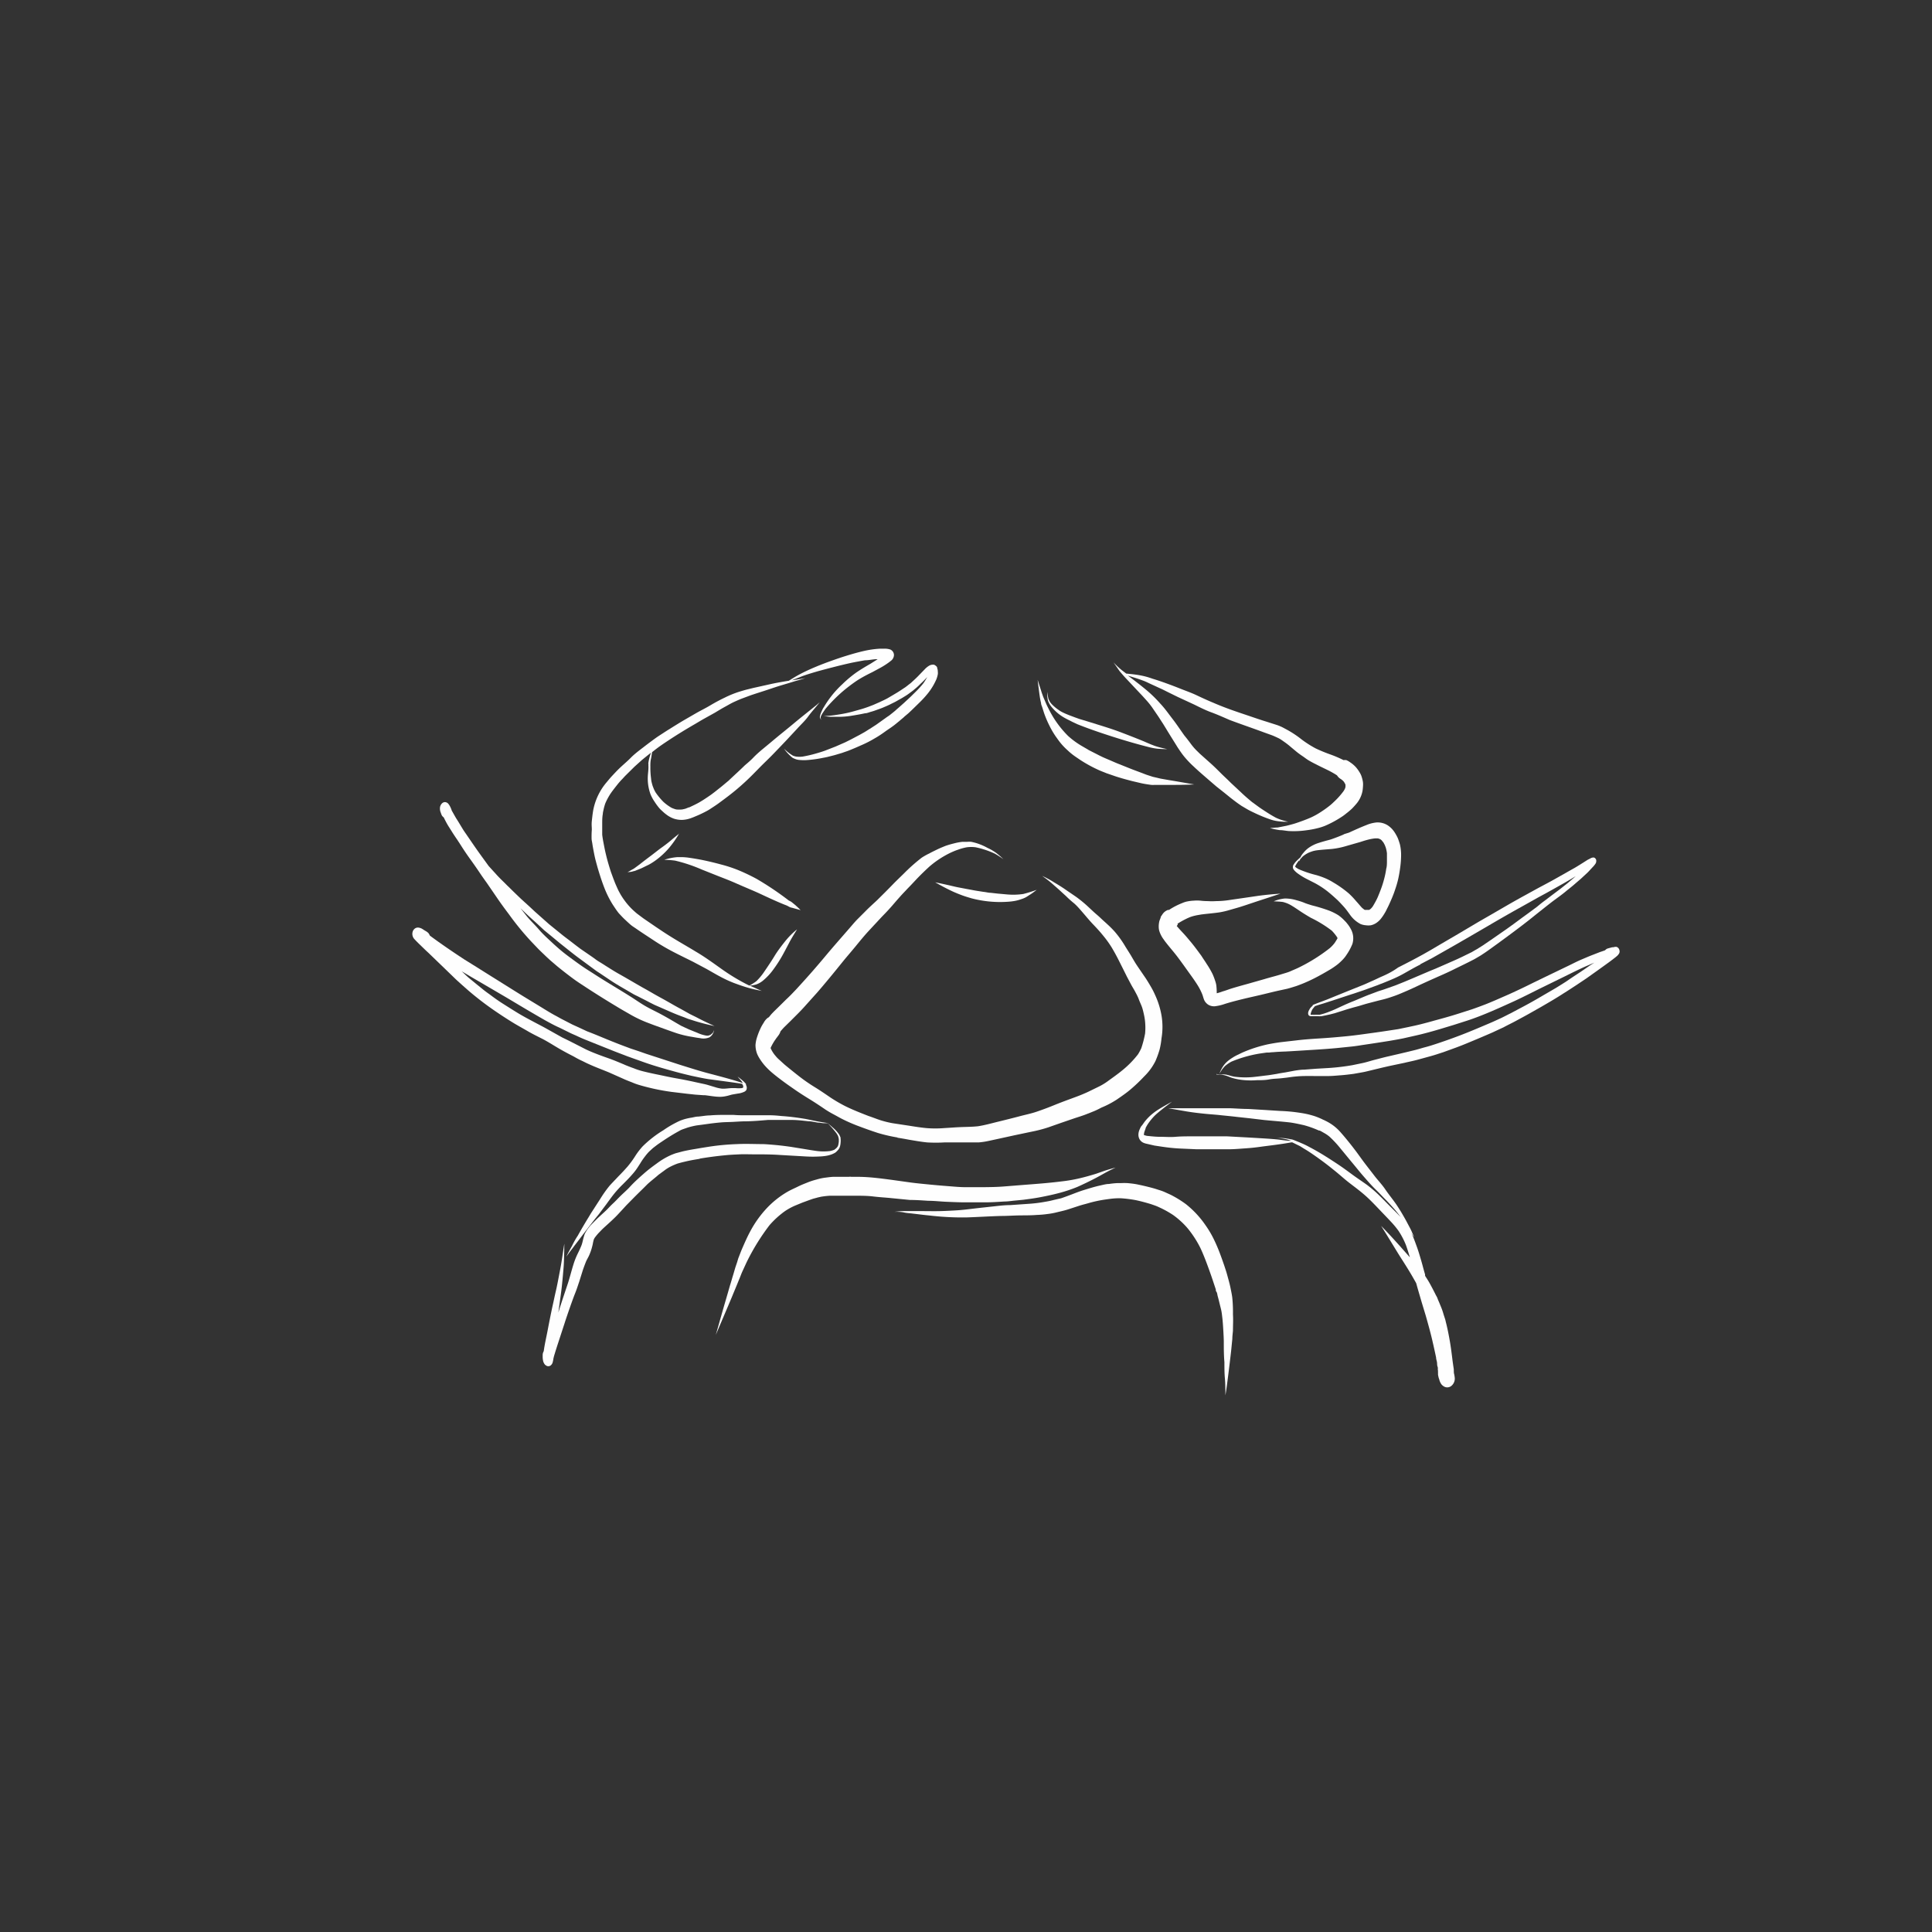 <svg xmlns="http://www.w3.org/2000/svg" viewBox="0 0 251.17 251.17"><rect x="0" y="0" width="251.17" height="251.17" fill="#333333" stroke="none"/><defs><style>.cls-1{fill:#fefefe;}</style></defs><title>2445646</title><g id="OBJECTS"><path class="cls-1" d="M119.82,111.51a23.28,23.28,0,0,0-2,1.74c-.57.58-1.17,1.13-1.75,1.73s-1.2,1.22-1.81,1.82c-.29.3-.59.56-.89.84s-.59.55-.87.84l-.91.91c-.32.31-.61.65-.91,1-1.13,1.31-2.28,2.6-3.39,3.93s-2.21,2.59-3.35,3.83q-.42.47-.87.93c-.29.31-.59.6-.9.89l-.86.85c-.28.28-.58.56-.86.85s-.33.38-.49.57l-.14.08a1.92,1.92,0,0,0-.54.65c-.11.16-.2.32-.29.48a9.43,9.43,0,0,0-.57,1.39,4.22,4.22,0,0,0-.2,1,3.19,3.19,0,0,0,.2,1.14,4,4,0,0,0,.36.68,7,7,0,0,0,.68.91,9.48,9.48,0,0,0,1.05,1c.31.26.62.5.94.74.64.49,1.29.94,1.94,1.39s1.29.85,1.94,1.25,1.34.86,2,1.31c.35.23.7.43,1.06.62s.77.43,1.15.62a20.76,20.76,0,0,0,2.18.94c.79.3,1.61.59,2.41.85a20.76,20.76,0,0,0,2.68.61.46.46,0,0,0-.19,0q.78.12,1.56.27c.78.13,1.56.27,2.35.35a18.78,18.78,0,0,0,2.25,0l2.17,0c.76,0,1.52,0,2.28,0a9.78,9.78,0,0,0,1.32-.2l1.16-.25,2.19-.48,2.19-.46a18.19,18.19,0,0,0,2.17-.56l1.71-.6,1.75-.6c.56-.18,1.11-.35,1.65-.57.28-.1.55-.22.83-.33s.68-.31,1-.48a12,12,0,0,0,2-1.05c.58-.4,1.17-.8,1.73-1.27a21.42,21.42,0,0,0,1.83-1.74,7.36,7.36,0,0,0,1.46-2,12.23,12.23,0,0,0,.53-1.47A9.6,9.6,0,0,0,151,135a9,9,0,0,0,0-3,10.81,10.81,0,0,0-.85-2.69,10.38,10.38,0,0,0-.57-1.1c-.24-.41-.48-.81-.74-1.19-.4-.59-.81-1.17-1.2-1.77-.18-.29-.36-.6-.54-.91s-.5-.81-.76-1.22a13.44,13.44,0,0,0-1.42-2,13.17,13.17,0,0,0-1-1c-.29-.27-.58-.52-.87-.8s-.61-.53-.91-.81l-.86-.8a17,17,0,0,0-1.33-1.08c-.49-.34-1-.68-1.46-1s-.95-.62-1.44-.91a11.9,11.9,0,0,0-1.57-.85h0a14.86,14.86,0,0,1,1.6,1.27c.52.44,1,.9,1.51,1.36h0c.31.31.63.6,1,.9s.82.83,1.21,1.28.84,1,1.27,1.45.89.94,1.3,1.45a13.67,13.67,0,0,1,1.14,1.57c.36.6.69,1.21,1,1.83s.67,1.33,1,2l.53,1c.17.32.36.61.53.93s.34.62.48,1,.27.63.39.95.19.64.27,1a7.25,7.25,0,0,1,.16,1,8.24,8.24,0,0,1,0,1.49,13.66,13.66,0,0,1-.5,1.93,7.29,7.29,0,0,1-.42.78,12.26,12.26,0,0,1-2,2.05c-.65.54-1.32,1-2,1.5a7.81,7.81,0,0,1-1.21.71l-1.23.6-.43.2.14-.07c-.69.32-1.39.57-2.1.83s-1.45.54-2.16.83-1.44.56-2.17.81-1.44.39-2.16.58c-.94.25-1.87.48-2.81.71s-1.78.47-2.69.61c-.75.08-1.5.08-2.24.11s-1.45.09-2.17.13a14.21,14.21,0,0,1-2.26,0c-.76-.07-1.51-.19-2.26-.31l-2.18-.33a12.85,12.85,0,0,1-1.57-.39c-.52-.17-1-.37-1.55-.55-1-.39-2-.78-3-1.27a19.63,19.63,0,0,1-2-1.17c-.66-.45-1.31-.9-2-1.32a22.37,22.37,0,0,1-1.94-1.34c-.63-.49-1.26-1-1.88-1.51-.28-.24-.54-.49-.82-.74s-.33-.34-.49-.52a3.87,3.87,0,0,1-.36-.51,4.13,4.13,0,0,1-.22-.42s0,0,0-.06a6.73,6.73,0,0,1,.62-1.08,1.13,1.13,0,0,0,.12-.18,2.56,2.56,0,0,0,.2-.26,1.77,1.77,0,0,0,.34-.62c.15-.18.31-.36.47-.53l.89-.87c.59-.6,1.19-1.17,1.75-1.8l1.67-1.86c.55-.63,1.09-1.28,1.63-1.93s1.09-1.33,1.63-2,1.12-1.33,1.67-2,1.14-1.4,1.75-2.06l1.71-1.84c.24-.25.49-.5.73-.76s.55-.6.81-.91c.51-.59,1-1.16,1.57-1.74.25-.28.52-.54.78-.82l.76-.81c.51-.52,1-1,1.56-1.51a12.52,12.52,0,0,1,2.68-1.76c.32-.15.64-.29,1-.41a6.89,6.89,0,0,1,1.16-.32,4.37,4.37,0,0,1,1.14,0,10.27,10.27,0,0,1,1.21.32,10.5,10.5,0,0,1,1.31.52,12.86,12.86,0,0,1,1.1.71h0a10.43,10.43,0,0,0-1-.86,6.7,6.7,0,0,0-1.07-.61,7.26,7.26,0,0,0-2.12-.79,2.65,2.65,0,0,0-.5,0h0c-.21,0-.42,0-.63,0a7.65,7.65,0,0,0-1.16.22,11,11,0,0,0-1.08.32c-.34.14-.69.28-1,.43s-.73.35-1.09.55A8,8,0,0,0,119.82,111.51Z"/><path class="cls-1" d="M76.91,109c0,.24.07.47.1.7s.12.72.19,1.08.15.76.25,1.13.2.75.31,1.12c.24.8.5,1.6.8,2.37a12.78,12.78,0,0,0,1.11,2.22c.2.3.4.61.61.89s.23.28.35.41.27.29.41.43.57.54.86.8.53.39.8.58c.53.37,1.08.73,1.63,1.09s1.12.75,1.7,1.09c1.32.8,2.71,1.44,4.08,2.13l1.71.91c.59.33,1.18.68,1.78,1a15.55,15.55,0,0,0,1.86.86c.62.23,1.22.44,1.85.62s1.15.27,1.73.4h0c-.52-.22-1-.45-1.55-.69a4.22,4.22,0,0,0,.86-.17,2.89,2.89,0,0,0,.93-.56,7.78,7.78,0,0,0,1.28-1.4,17.08,17.08,0,0,0,1.12-1.73c.32-.57.63-1.17.94-1.76s.67-1.15,1-1.7h0a10.06,10.06,0,0,0-1.53,1.53c-.5.63-1,1.28-1.4,1.94s-.86,1.34-1.31,2a7.63,7.63,0,0,1-1.05,1.27,7.16,7.16,0,0,1-.9.57l-.16-.07a26.34,26.34,0,0,1-3.34-2c-.58-.41-1.16-.83-1.74-1.23s-1.13-.76-1.71-1.1c-1.16-.71-2.35-1.37-3.5-2.1-.58-.36-1.15-.75-1.72-1.13l-1.62-1.11-.75-.56c-.2-.15-.39-.33-.58-.5a8.57,8.57,0,0,1-.77-.82c-.16-.19-.3-.38-.45-.59s-.18-.27-.28-.42-.24-.41-.36-.63-.27-.58-.4-.87-.2-.51-.3-.75l-.33-.9c-.24-.75-.47-1.51-.65-2.29-.1-.4-.18-.81-.26-1.22s-.17-.87-.22-1.33c0-.29,0-.58,0-.88s0-.35,0-.53c0-.42,0-.86.08-1.28,0-.18.06-.38.09-.54a7.22,7.22,0,0,1,.23-.83,8.08,8.08,0,0,1,.7-1.3c.32-.46.67-.89,1-1.31.15-.17.3-.35.46-.51s.36-.4.55-.58l1.08-1.07,1-.9c.37-.3.76-.62,1.15-.92-.08.24-.16.48-.22.73s-.08.35-.11.53,0,.18,0,.28a1.87,1.87,0,0,0,0,.25.53.53,0,0,1,0,.13c0,.37-.06.75-.08,1.13a6,6,0,0,0,.35,2.35,5.25,5.25,0,0,0,.55,1,7.29,7.29,0,0,0,.65.87c.13.14.28.27.42.4a4.58,4.58,0,0,0,.42.35,3.52,3.52,0,0,0,1,.55,3.29,3.29,0,0,0,1.08.16,3.82,3.82,0,0,0,1.09-.21c.32-.11.63-.25.94-.38s.74-.34,1.1-.53.6-.36.89-.55.62-.41.92-.64c.64-.47,1.27-.94,1.89-1.45s1.25-1.07,1.85-1.65,1.07-1.08,1.61-1.62S100,98.57,100.55,98s1.07-1.11,1.6-1.67l1.5-1.61c.47-.52,1-1,1.42-1.58s1-1.2,1.5-1.85h0l-.19.17h0l-.23.2h0c-1,.81-2,1.59-2.93,2.37s-2,1.62-3,2.47l-1.21,1h0c-.36.31-.73.63-1.08,1s-.74.69-1.1,1c-.69.68-1.41,1.32-2.12,2-.37.3-.72.61-1.09.9s-.85.69-1.3,1-.88.6-1.34.87-.91.47-1.37.69l-.06,0-.45.18-.39.09a3.66,3.66,0,0,1-.81,0,3.81,3.81,0,0,1-.59-.21,6,6,0,0,1-1.07-.78A8.68,8.68,0,0,1,85.22,103c-.06-.11-.13-.24-.19-.37s-.1-.25-.15-.37-.12-.39-.17-.59-.07-.49-.1-.73-.06-.74-.06-1.12v-.1a.08.08,0,0,0,0-.07c0-.33,0-.65.08-1s.09-.58.15-.87l.38-.3c.56-.44,1.16-.84,1.75-1.23,1.15-.76,2.33-1.48,3.51-2.16.39-.23.78-.47,1.18-.69l1.33-.74c.45-.27.89-.54,1.35-.79l.7-.39c.22-.12.44-.22.66-.32s.54-.24.83-.35l1.1-.41c.64-.22,1.29-.42,1.93-.63s1.27-.43,1.89-.62,1.26-.37,1.88-.57c.47-.14.95-.25,1.41-.42h0l-.3.06h0l-.35.06s0,0,0,0l-1.11.17,1.42-.56c.67-.24,1.35-.44,2-.63,1.44-.39,2.89-.77,4.34-1.09q.89-.18,1.77-.33c.47,0,.94-.11,1.41-.14l.24,0-.9.57c-.62.36-1.25.73-1.85,1.14a15.3,15.3,0,0,0-1.83,1.53,13.07,13.07,0,0,0-2.42,3,1.86,1.86,0,0,0-.19.34,3.73,3.73,0,0,0-.16.35,2.41,2.41,0,0,0-.16.54.36.36,0,0,0,.24.39h0l-.09-.07-.06-.1,0-.1a.83.83,0,0,1,.06-.21v0a3.62,3.62,0,0,1,.24-.43l.35-.51a19.82,19.82,0,0,1,2.28-2.3,21.23,21.23,0,0,1,1.8-1.36c.64-.41,1.3-.76,2-1.1l1-.54a9.61,9.61,0,0,0,.87-.53,7.37,7.37,0,0,0,.65-.49,1,1,0,0,0,.29-.64.79.79,0,0,0-.48-.74,2.39,2.39,0,0,0-.75-.11h-.54a12.45,12.45,0,0,0-2.18.31c-.74.17-1.47.38-2.19.6s-1.32.43-2,.67-1.41.52-2.1.81-1.3.57-1.93.9-1,.57-1.5.88c-.81.13-1.62.27-2.43.45l-1.93.43c-.33.07-.66.16-1,.24s-.73.2-1.09.31a13.09,13.09,0,0,0-1.87.76c-.63.3-1.25.63-1.87,1s-1.22.66-1.82,1l-1.73,1q-.9.54-1.8,1.11c-.3.18-.59.37-.88.56s-.58.37-.86.57c-.55.4-1.09.8-1.63,1.22S82.51,98,82,98.52s-1.11,1-1.64,1.53c-.28.28-.55.57-.82.86s-.48.56-.72.84a7.88,7.88,0,0,0-1.7,3.59c-.08.46-.13.92-.18,1.39s0,.76,0,1.14A11.46,11.46,0,0,0,76.91,109Z"/><path class="cls-1" d="M114.36,91.28l-.73.32c-.22.1-.44.17-.66.26q-.7.26-1.41.45c-.53.15-1,.29-1.58.41s-1,.18-1.46.25-1,.11-1.49.14h0c.33,0,.65.07,1,.08h.87a10.59,10.59,0,0,0,1.69-.12c.62-.1,1.24-.2,1.86-.34.28,0,.56-.14.84-.21l.33-.1.47-.17c.26-.09.52-.18.77-.29s.6-.25.89-.4.57-.27.84-.43.53-.29.79-.45.52-.31.77-.5l.46-.34c.13-.09.25-.21.38-.31a8.68,8.68,0,0,0,.7-.65c.23-.2.43-.41.64-.63l.22-.23c-.13.23-.27.45-.41.67s-.48.6-.74.88-.57.57-.85.85-.67.63-1,.94l-.79.7-.12.1c-.17.16-.34.31-.52.45l-.44.35c-.12.1-.26.18-.39.27-.46.33-.92.66-1.4,1l-.79.51c-.26.15-.51.33-.78.48s-.56.32-.84.46l-.85.45-.74.37-1.28.56-1.36.53c-.41.15-.83.27-1.24.39a15.93,15.93,0,0,1-1.66.38,3.37,3.37,0,0,1-.84,0,2,2,0,0,1-.44-.13,5.91,5.91,0,0,1-1.15-.91h0a5.58,5.58,0,0,0,1.12,1.2,3.55,3.55,0,0,0,.5.21,2.34,2.34,0,0,0,.53.08,5.17,5.17,0,0,0,.88,0,15.73,15.73,0,0,0,1.81-.24c.3-.06.61-.11.92-.19s.62-.15.93-.24l.84-.25.37-.13.41-.14c.56-.22,1.13-.46,1.68-.71A14.24,14.24,0,0,0,113.7,96c.52-.29,1-.62,1.52-1l.7-.48.34-.25.46-.37a1.58,1.58,0,0,1,.15-.12l.17-.15h0l.19-.16.25-.21h0a.94.94,0,0,0,.1-.1l.49-.41c.47-.43.91-.87,1.36-1.31a13.49,13.49,0,0,0,1.2-1.3,8.09,8.09,0,0,0,1.1-1.82,3.58,3.58,0,0,0,.19-.66,1.27,1.27,0,0,0,0-.34,1.16,1.16,0,0,0-.08-.45l0-.09a.49.49,0,0,0-.18-.22.7.7,0,0,0-.26-.15l-.16,0a1,1,0,0,0-.49.16,2.64,2.64,0,0,0-.52.43l-.29.3-.66.68c-.22.22-.45.43-.69.65a2.76,2.76,0,0,1-.37.31c-.18.14-.36.29-.53.41-.37.24-.74.5-1.11.72s-.77.46-1.15.68S114.7,91.11,114.36,91.28Z"/><path class="cls-1" d="M88.29,108.38h0c-.32.26-.63.5-.94.77s-.84.69-1.28,1-.94.72-1.42,1.08-1,.75-1.46,1.12l-.65.48a2.14,2.14,0,0,1-.38.23l-.39.23a1.46,1.46,0,0,1-.19.07h0v0s0,0,0,0,0,0,0,0h0a1,1,0,0,0,.29,0,1.93,1.93,0,0,0,.52-.11c.12,0,.27-.08.4-.13l.53-.21c.33-.15.65-.32,1-.48a8.63,8.63,0,0,0,.82-.51,10.41,10.41,0,0,0,1.78-1.61,12.9,12.9,0,0,0,1.4-2Z"/><path class="cls-1" d="M87.79,111.89a20.39,20.39,0,0,1,3.46,1.16l2.16.86c.74.29,1.48.57,2.2.89s1.55.67,2.32,1,1.46.67,2.19,1,1.44.65,2.18.93l.4.21a1.11,1.11,0,0,0,.26.07l.21.06.91.25h0c-.22-.23-.45-.44-.68-.65l-.44-.36a1.6,1.6,0,0,0-.4-.23,39.72,39.72,0,0,0-4.21-2.83A25.74,25.74,0,0,0,96,113.13a17.86,17.86,0,0,0-2.21-.73c-.88-.24-1.76-.45-2.65-.63-.5-.09-1-.18-1.5-.25a7.43,7.43,0,0,0-1.15-.09h-.4a6.91,6.91,0,0,0-1.73.35h0A11.48,11.48,0,0,1,87.79,111.89Z"/><path class="cls-1" d="M135.34,91.38c0,.19.09.38.15.55l.24.76a13.64,13.64,0,0,0,.68,1.61,11.34,11.34,0,0,0,.81,1.4l.43.6a8.15,8.15,0,0,0,1.12,1.22,8,8,0,0,0,1,.82l.66.45a17.53,17.53,0,0,0,2.28,1.26c.37.18.75.31,1.13.47l1.16.4c.73.24,1.47.44,2.21.63l1.19.28c.41.09.84.15,1.26.21a3.42,3.42,0,0,0,.45,0c.21,0,.42,0,.62,0H152c1.08,0,2.16,0,3.25-.06h0c-1.07-.18-2.14-.38-3.2-.55l-1.19-.21h0l-.54-.13-.48-.11c-.34-.12-.68-.21-1-.34-.69-.27-1.38-.51-2.07-.79l-1.22-.49c-.38-.14-.75-.31-1.12-.47s-.67-.28-1-.43-.6-.29-.89-.44l-1.1-.56a.76.76,0,0,1,.18.09l-1-.58a10.6,10.6,0,0,1-1.77-1.3,13.24,13.24,0,0,1-1.91-2.41c-.22-.36-.43-.74-.62-1.12s-.23-.46-.33-.69-.2-.48-.3-.7-.17-.46-.26-.7c-.17-.55-.35-1.1-.53-1.66h0c.06.54.13,1.08.2,1.62S135.24,91,135.34,91.38Z"/><path class="cls-1" d="M136.79,92a5.89,5.89,0,0,0,1.73,1.39c.29.16.61.31.92.47l.59.28c1.05.42,2.11.8,3.18,1.16,2,.67,4,1.28,6,1.79a8.35,8.35,0,0,0,1.21.24q.67.06,1.35.06h0a12.66,12.66,0,0,1-1.61-.41c-.5-.18-1-.4-1.48-.61-1-.41-2-.8-3-1.18s-2-.69-3-1l-1.35-.42-1-.3-.56-.2-.72-.27c-.31-.12-.62-.25-.92-.4s-.41-.24-.61-.38a4.94,4.94,0,0,1-.62-.51,2.54,2.54,0,0,1-.4-.46,3.11,3.11,0,0,1-.2-.41,8.5,8.5,0,0,1-.15-.88h0a4.21,4.21,0,0,0,.09,1.12A2.69,2.69,0,0,0,136.79,92Z"/><path class="cls-1" d="M145.61,87.32c.29.34.59.69.89,1l1.71,1.82c.27.28.54.58.8.87a10.06,10.06,0,0,1,.76.94l.78,1.14c.22.33.43.67.65,1l.4.65c.48.8,1,1.61,1.47,2.38.31.47.63.95,1,1.38a12.72,12.72,0,0,0,1.08,1.12c.67.64,1.37,1.23,2.06,1.83l.93.8,1,.79.89.72c.34.26.66.51,1,.75l.38.26.66.39c.37.22.76.4,1.14.58a19.34,19.34,0,0,0,2,.81,5,5,0,0,0,1,.22,7.5,7.5,0,0,0,1.26.06h0c-.32-.07-.61-.15-.92-.25a6.65,6.65,0,0,1-.69-.28c-.39-.21-.76-.43-1.13-.67s-.75-.48-1.11-.74l-.72-.53c-.2-.13-.37-.3-.56-.45-.34-.29-.68-.59-1-.9L160,101.76c-.41-.42-.85-.81-1.26-1.22s-1-1-1.52-1.45L156,98l-.45-.44a7.59,7.59,0,0,1-.78-.92c-.26-.35-.52-.69-.78-1-.52-.72-1-1.46-1.55-2.17s-1-1.37-1.6-2a16.52,16.52,0,0,0-1.85-1.8c-.65-.54-1.32-1.06-2-1.57l-.35-.26c.64.19,1.29.39,1.93.63.38.13.75.33,1.13.5l1.11.51c.37.16.72.35,1.07.52l1.22.6,2.16,1c.73.36,1.46.73,2.2,1s1.6.65,2.4,1c1.49.56,3,1.07,4.48,1.62l1,.36c.29.11.56.24.84.37s.57.35.84.54a9.36,9.36,0,0,1,.79.62l.72.6c.26.21.52.4.79.58s.5.37.76.53.65.37,1,.54c.57.3,1.16.57,1.74.86.34.18.68.37,1,.58a1.4,1.4,0,0,0,.51.49,2.61,2.61,0,0,1,.27.22,1,1,0,0,1,.18.23,2.29,2.29,0,0,1,.14.27l0,.16s0,.09,0,.14l-.06.2a2.74,2.74,0,0,1-.19.34,9.84,9.84,0,0,1-.64.78c-.27.3-.57.58-.86.85s-.88.71-1.33,1a9.78,9.78,0,0,1-1.44.81c-.67.29-1.36.54-2.06.77-.37.11-.74.21-1.12.3l-1.12.22c-.33,0-.66.06-1,.07h0a9.09,9.09,0,0,0,1.28.27c.38,0,.77.09,1.16.12a11.7,11.7,0,0,0,2.36-.11,11.13,11.13,0,0,0,1.26-.23,7.34,7.34,0,0,0,1.1-.34,13.82,13.82,0,0,0,2.32-1.27c.18-.12.34-.26.51-.39a8.67,8.67,0,0,0,.72-.62c.16-.17.32-.34.47-.52a3.58,3.58,0,0,0,.85-1.72,4.69,4.69,0,0,0,.06-.54,3.29,3.29,0,0,0,0-.63,4.71,4.71,0,0,0-.22-.84,2.89,2.89,0,0,0-.22-.43,4.78,4.78,0,0,0-.45-.63,3.85,3.85,0,0,0-.75-.65,2.49,2.49,0,0,0-.52-.3,1.11,1.11,0,0,0-.36,0A15,15,0,0,0,173,98.1a20.48,20.48,0,0,1-1.95-.8,13.61,13.61,0,0,1-1.86-1.19A13.36,13.36,0,0,0,167,94.7a5.64,5.64,0,0,0-1.1-.48l-1.22-.39c-.79-.24-1.57-.51-2.36-.78-1.52-.51-3-1-4.54-1.67-.75-.31-1.49-.65-2.23-1s-1.46-.59-2.2-.89q-.85-.34-1.74-.66c-.58-.21-1.16-.41-1.76-.59-.29-.1-.59-.2-.89-.28s-.64-.15-1-.21c-.51-.08-1-.13-1.54-.18l-.6-.46c-.36-.29-.71-.62-1.06-1h0l.47.67C145.38,87,145.49,87.17,145.61,87.32Z"/><path class="cls-1" d="M174.78,108.43l-.22.11c-.49.21-1,.4-1.48.57-.25.08-.51.14-.76.21s-.56.16-.84.25a4.65,4.65,0,0,0-1.41.7,3.41,3.41,0,0,0-.58.56,2.87,2.87,0,0,0-.35.47l-.07.15c-.13.11-.25.22-.38.35a2.68,2.68,0,0,0-.56.68.62.62,0,0,0,0,.48,1.77,1.77,0,0,0,.16.22,3.49,3.49,0,0,0,.35.32,9,9,0,0,0,1.18.74l1.12.57a11.52,11.52,0,0,1,1.55,1c.49.38.95.8,1.41,1.22.28.28.55.57.82.87s.51.64.77,1a3.87,3.87,0,0,0,1.39,1.23,2.31,2.31,0,0,0,.69.16,2.4,2.4,0,0,0,.65,0,2.09,2.09,0,0,0,.61-.24,2.71,2.71,0,0,0,.66-.57,6.15,6.15,0,0,0,.53-.77,4.77,4.77,0,0,0,.29-.55c.21-.39.39-.81.57-1.22s.37-.9.52-1.37a12.66,12.66,0,0,0,.37-1.28c.12-.54.21-1.08.28-1.64s.09-.92.1-1.38a6.1,6.1,0,0,0-.15-1.48q-.12-.42-.27-.81a5.49,5.49,0,0,0-.31-.59,3.64,3.64,0,0,0-.46-.63,3.1,3.1,0,0,0-.56-.47,2.42,2.42,0,0,0-1.24-.37H179a4.4,4.4,0,0,0-1.33.33c-.78.3-1.54.65-2.31,1Zm-6.35,4.21ZM178.71,109a3.34,3.34,0,0,1,.45,0,2.5,2.5,0,0,1,.25.09,1,1,0,0,1,.21.15l.24.3c.07.12.12.23.18.34l.12.32a4.5,4.5,0,0,1,.15.73c0,.32,0,.65,0,1s0,.69-.09,1a11.06,11.06,0,0,1-.25,1.25,13,13,0,0,1-.43,1.38c-.14.37-.28.73-.43,1.08s-.4.79-.63,1.18a2.37,2.37,0,0,1-.29.34l-.19.13-.14,0h-.31l-.13,0a3.12,3.12,0,0,1-.37-.29c-.25-.27-.49-.57-.75-.85a10.87,10.87,0,0,0-.95-1,14.06,14.06,0,0,0-2-1.42,7.64,7.64,0,0,0-1.1-.57,10.41,10.41,0,0,0-1.11-.39,14.06,14.06,0,0,1-2.32-.78,3.17,3.17,0,0,1-.36-.23.46.46,0,0,0-.07-.07v0a.06.06,0,0,0,0,0,.94.94,0,0,1,0-.09,4.34,4.34,0,0,1,.41-.64l0,0,.12-.15a.86.86,0,0,0,0,.23h0c0-.06,0-.12.06-.19s0-.11.07-.17.21-.23.32-.34a3.71,3.71,0,0,1,.77-.49c.19-.08.39-.15.58-.21a4.48,4.48,0,0,1,.6-.11c.61-.07,1.22-.11,1.82-.16a10.34,10.34,0,0,0,1.9-.39l1.85-.53C177.52,109.24,178.11,109.07,178.71,109Z"/><path class="cls-1" d="M153.08,120.09a11,11,0,0,1,1.35-.74l.25-.11a5.46,5.46,0,0,1,.72-.21c.24-.06.5-.09.75-.14.78-.1,1.56-.16,2.33-.27a10.22,10.22,0,0,0,1.07-.23l1.33-.38c.75-.22,1.49-.48,2.24-.73s1.52-.49,2.28-.75l1.07-.35a0,0,0,0,0,0,0c-1.07.07-2.15.17-3.22.33s-2.2.32-3.3.48a12.05,12.05,0,0,1-1.89.16,7.56,7.56,0,0,1-1,0q-.51,0-1-.06a5.17,5.17,0,0,0-.88,0,5.4,5.4,0,0,0-1,.14,3.79,3.79,0,0,0-.5.18,9,9,0,0,0-1.71.89.35.35,0,0,0-.14,0,1.45,1.45,0,0,0-.71.57l-.22.33a.43.43,0,0,0,0,.07l-.17.45a3.42,3.42,0,0,0-.09.63s0,.1,0,.16a2.42,2.42,0,0,0,.06.47,3.63,3.63,0,0,0,.59,1.16c.11.17.23.32.34.46.46.59.95,1.14,1.4,1.73s.92,1.25,1.37,1.88.86,1.18,1.25,1.8a7.54,7.54,0,0,1,.69,1.36c.07.22.13.45.22.66a1.36,1.36,0,0,0,.24.35,1.42,1.42,0,0,0,.3.25,1.47,1.47,0,0,0,.84.19,6.08,6.08,0,0,0,1.31-.31c.77-.24,1.55-.44,2.33-.63s1.47-.34,2.2-.51,1.63-.4,2.43-.58l1.11-.24c.4-.1.79-.23,1.18-.35a19.41,19.41,0,0,0,2.34-1c.73-.37,1.45-.78,2.17-1.21a10,10,0,0,0,.94-.66,7.68,7.68,0,0,0,.59-.55,3.91,3.91,0,0,0,.53-.67,7,7,0,0,0,.75-1.4,2.47,2.47,0,0,0-.21-1.94,4.14,4.14,0,0,0-.46-.69,3.25,3.25,0,0,0-.35-.39,5.21,5.21,0,0,0-.8-.7,7,7,0,0,0-1.22-.61,22,22,0,0,0-2.23-.68c-.35-.11-.7-.21-1-.34s-.75-.26-1.12-.36a5.14,5.14,0,0,0-1.4-.19,5,5,0,0,0-1.45.37h0a11.89,11.89,0,0,1,1.19.08,4,4,0,0,1,.93.35c.47.26.91.57,1.36.87s.9.57,1.36.84a15.65,15.65,0,0,1,2.72,1.67,6.36,6.36,0,0,1,.65.79c0,.06.07.12.1.19-.12.22-.25.42-.38.62a4.6,4.6,0,0,1-.64.68,22.47,22.47,0,0,1-4.11,2.56c-.34.16-.69.3-1,.44s-.72.25-1.08.36c-.75.24-1.51.42-2.27.65l-2.25.64c-.76.21-1.53.42-2.28.66-.31.11-.61.22-.93.31a6.86,6.86,0,0,1-.77.24.76.76,0,0,0,0-.15,7.14,7.14,0,0,0-.06-.93,3.56,3.56,0,0,0-.15-.56,9,9,0,0,0-.33-.86,12.2,12.2,0,0,0-.79-1.35c-.2-.33-.43-.64-.65-1-.5-.68-1-1.37-1.54-2-.28-.34-.57-.68-.87-1s-.55-.59-.81-.9h0a1,1,0,0,0,.14-.2Zm20.82,1.75h0s0,0,0-.06A.13.13,0,0,0,173.9,121.84Zm0,.11s0,0,0,0,0,0,0,0Zm0-.13a.64.64,0,0,1,0,.07h0A.64.64,0,0,0,173.85,121.82ZM158,129.12Z"/><path class="cls-1" d="M128.81,116.07c-.32,0-.64-.1-1-.13-.48-.08-1-.15-1.43-.24l-.71-.13-1-.19c-.44-.08-.9-.2-1.34-.3-.59-.13-1.16-.26-1.75-.37h0c.77.43,1.54.85,2.33,1.21.4.18.8.34,1.21.49s.79.26,1.2.38a14.58,14.58,0,0,0,4.74.44,7.71,7.71,0,0,0,.84-.1,4.93,4.93,0,0,0,.8-.21,3.67,3.67,0,0,0,.65-.26c.2-.11.39-.25.59-.37s.57-.4.84-.61h0a17.51,17.51,0,0,1-1.74.54,8.84,8.84,0,0,1-2.12.06l-1.23-.11Z"/><path class="cls-1" d="M74.35,162c-.25.45-.5.89-.72,1.36h0l.32-.44.23-.31c.19-.24.38-.49.56-.74.36-.46.71-.92,1.06-1.39l1-1.3.56-.72.48-.59,1-1.33c.33-.46.66-.91,1-1.34A14.68,14.68,0,0,1,81,153.94c.4-.4.8-.8,1.17-1.23a7.41,7.41,0,0,0,.55-.68c.17-.24.33-.5.5-.76a9,9,0,0,1,.55-.82c.13-.17.25-.33.39-.49s.21-.23.33-.34l.39-.36.52-.4c.3-.22.61-.42.92-.63.65-.43,1.31-.84,2-1.21a2.31,2.31,0,0,1,.45-.21l.63-.22a9.93,9.93,0,0,1,1.17-.28l.76-.1.73-.1q.78-.11,1.56-.18c.5-.05,1-.05,1.49-.07s1.07-.07,1.61-.08c1,0,2.07-.09,3.11-.18.23,0,.47,0,.71,0l.81,0c.53,0,1.05,0,1.58,0,.72,0,1.44.09,2.16.17.43,0,.85.12,1.28.18.22,0,.44.05.66.07l.7,0h0l-.81-.12-.73-.13c-.48-.1-1-.21-1.46-.3-1-.17-2.08-.31-3.12-.38-.52-.05-1-.1-1.54-.1H98.49l-1.55,0c-.53,0-1.06,0-1.59-.05l-.77,0c-.76,0-1.53,0-2.29.07-.51,0-1,.11-1.52.15-.29,0-.58.09-.87.14a7.2,7.2,0,0,0-.78.16,7,7,0,0,0-.69.23c-.28.12-.57.27-.85.42a13.23,13.23,0,0,0-1.33.82,14.51,14.51,0,0,0-2.69,2.09,9.07,9.07,0,0,0-1,1.31,12.26,12.26,0,0,1-1,1.36c-.2.22-.4.45-.61.67s-.39.41-.58.6c-.38.41-.76.79-1.13,1.2A16.1,16.1,0,0,0,78,155.92l-.61.94c-.21.34-.43.66-.64,1h0c-.06.11-.13.22-.2.33l.06-.09q-.78,1.26-1.5,2.55C74.83,161.07,74.59,161.51,74.35,162Z"/><path class="cls-1" d="M94.38,150.18c.59-.06,1.18-.08,1.78-.11s1.17,0,1.76,0c1.15,0,2.3,0,3.45.08l3.48.2a15.28,15.28,0,0,0,1.66,0,6.82,6.82,0,0,0,.79-.07,3.84,3.84,0,0,0,.81-.2,2.52,2.52,0,0,0,.33-.15,1.07,1.07,0,0,0,.25-.16l.18-.18a1.21,1.21,0,0,0,.34-.58,2.13,2.13,0,0,0,.07-.44,2.53,2.53,0,0,0,0-.55c0-.08,0-.17-.06-.26a1.29,1.29,0,0,0-.22-.4,4.58,4.58,0,0,0-.74-.78c-.22-.2-.44-.38-.66-.55h0a10.8,10.8,0,0,1,1.17,1.34,2.37,2.37,0,0,1,.19.35,2.62,2.62,0,0,1,.09.38v.31a4,4,0,0,1-.08.48l-.07.16a1.75,1.75,0,0,1-.16.2,2.88,2.88,0,0,1-.27.22,2.78,2.78,0,0,1-.56.17,6.75,6.75,0,0,1-1.68,0c-.53-.07-1.07-.16-1.6-.25l-1.79-.29c-.62-.09-1.25-.17-1.88-.23s-1.14-.1-1.71-.13c-1.15,0-2.29-.06-3.44,0a30.73,30.73,0,0,0-3.58.33q-.91.14-1.83.3c-.55.09-1.11.19-1.66.32l-.9.24a8.26,8.26,0,0,0-.82.33,9.6,9.6,0,0,0-1.64,1q-.63.45-1.23.93c-.44.37-.87.75-1.28,1.13s-.68.65-1,1-.79.76-1.18,1.14-.66.69-1,1-.66.69-1,1l-.88.81c-.33.31-.66.66-1,1-.13.14-.25.3-.37.45a4.94,4.94,0,0,0-.27.42,2.31,2.31,0,0,0-.18.35c-.08.26-.16.53-.22.8s-.09.35-.14.52c-.14.38-.32.75-.49,1.1a9.67,9.67,0,0,0-.57,1.41c-.27.85-.48,1.73-.76,2.58-.41,1.24-.84,2.48-1.22,3.74.11-.87.24-1.72.35-2.58.14-1.05.23-2.1.32-3.16s.08-2.15.11-3.22h0c-.13.74-.23,1.5-.35,2.25s-.22,1.25-.34,1.87-.26,1.38-.42,2.06-.3,1.39-.46,2.08c-.21,1-.41,2-.6,3s-.39,1.8-.51,2.72a1,1,0,0,0-.14.52v.31a3.11,3.11,0,0,0,.06.44c0,.06.09.26.1.27a1,1,0,0,0,.13.2.88.88,0,0,0,.15.12.5.5,0,0,0,.59,0,.76.76,0,0,0,.28-.45,3.73,3.73,0,0,0,.09-.46h0a6.29,6.29,0,0,1,.17-.62c.11-.38.24-.77.36-1.15l1-3.06-.06.17c.39-1.17.79-2.34,1.22-3.49.11-.28.22-.55.32-.83s.23-.68.34-1l.48-1.53c.11-.32.23-.64.37-1s.32-.61.46-.94A7,7,0,0,0,77,162a4.1,4.1,0,0,0,.1-.48l.09-.36a1.46,1.46,0,0,1,.13-.25,7.64,7.64,0,0,1,.51-.62c.2-.2.38-.4.58-.59.4-.37.8-.72,1.2-1.1s.52-.5.77-.77.43-.46.64-.69.39-.43.59-.63l.64-.65c.43-.44.87-.87,1.31-1.3l.62-.62c.47-.43,1-.83,1.45-1.23l.78-.57a5,5,0,0,1,.79-.49,9.1,9.1,0,0,1,.85-.37c.33-.1.66-.18,1-.26.64-.16,1.3-.27,2-.38l-.16,0C92,150.45,93.2,150.29,94.38,150.18ZM84.23,153.9l0,0,.09-.08Z"/><path class="cls-1" d="M189,178c-.06-.37-.11-.74-.16-1.1-.1-.82-.2-1.64-.34-2.46s-.3-1.64-.5-2.44c-.05-.18-.08-.37-.14-.55s-.16-.48-.23-.72-.15-.47-.24-.7l-.27-.66c-.08-.19-.17-.38-.24-.58s-.16-.31-.23-.46c-.27-.54-.54-1.06-.83-1.58-.15-.26-.3-.5-.46-.74s-.06-.23-.1-.35c-.12-.4-.23-.81-.34-1.22s-.23-.81-.35-1.21-.22-.72-.35-1.08-.31-.87-.48-1.28a6.36,6.36,0,0,0-.28-.59l.05.08h0l.33.49h0c-.07-.2-.16-.39-.24-.58s-.16-.37-.25-.54c-.18-.34-.36-.68-.53-1-.39-.71-.8-1.41-1.25-2.08s-1-1.32-1.46-2-1-1.23-1.48-1.86-1-1.28-1.48-1.93l-.69-.95c-.21-.29-.44-.58-.66-.87-.49-.63-1-1.25-1.52-1.84a6.08,6.08,0,0,0-.91-.85,6.26,6.26,0,0,0-.91-.57l-.36-.18a.75.75,0,0,1-.18-.08h0a9,9,0,0,0-1.12-.45c-.33-.1-.67-.19-1-.26s-.71-.13-1.07-.18a21.31,21.31,0,0,0-2.26-.2l-2.06-.13-2.15-.13c-.76,0-1.5-.06-2.26-.09l-.84,0h-1.41c-.68,0-1.35,0-2,0-1.28,0-2.56,0-3.85,0h0l2.36.41c.77.13,1.55.22,2.33.3s1.36.11,2,.18,1.45.14,2.18.23l1.75.19,1.85.22c1.13.11,2.25.19,3.38.32.61.09,1.21.22,1.81.36a12.84,12.84,0,0,1,1.8.64l.12.05.09,0c.17.08.34.18.51.28a4.59,4.59,0,0,1,.76.51,14.1,14.1,0,0,1,1.48,1.6c.51.61,1,1.22,1.51,1.83s.95,1.17,1.44,1.73,1,1.16,1.57,1.71.79.81,1.19,1.21.74.78,1.11,1.19.64.77.95,1.17l-.28-.28c-.26-.28-.53-.54-.8-.81-.54-.53-1.06-1.08-1.6-1.61a15.91,15.91,0,0,0-1.71-1.48c-.61-.44-1.24-.85-1.84-1.29s-1.23-.91-1.86-1.33-1.22-.8-1.83-1.18-1.33-.79-2-1.14a9.85,9.85,0,0,0-1-.48c-.34-.15-.68-.28-1-.41a1.31,1.31,0,0,0-.38-.09,4.71,4.71,0,0,0-.52-.09,3.71,3.71,0,0,0-.67-.07h-.15l-.51,0h0a7.93,7.93,0,0,1,.84.07,5.74,5.74,0,0,1,1.08.29c-.65,0-1.29-.13-1.94-.19s-1.41-.11-2.12-.15c-1.42-.09-2.85-.16-4.27-.24-.73,0-1.46,0-2.2,0H155c-.72,0-1.45,0-2.16.06s-1.33,0-2,0-1.15-.07-1.72-.12a1.68,1.68,0,0,1-.32-.09l-.08,0a.21.21,0,0,0,0-.06s0,0,0,0,0,0,0,0v-.09a1.36,1.36,0,0,1,.06-.29l.09-.26a.92.92,0,0,0,.08-.27q.12-.22.24-.42a7.53,7.53,0,0,1,1-1.22c.7-.64,1.45-1.18,2.18-1.75h0c-.66.37-1.33.73-2,1.17a8.46,8.46,0,0,0-.83.65,7.08,7.08,0,0,0-.74.8l-.31.44-.09.1-.08.11c-.06.12-.12.24-.17.36a1.72,1.72,0,0,0-.15.67,1.2,1.2,0,0,0,.15.59,1.11,1.11,0,0,0,.47.44,2,2,0,0,0,.47.15l1,.23,1,.15c.74.11,1.47.19,2.22.23l2.25.1c.69,0,1.37,0,2.05,0s1.42,0,2.13,0,1.46-.07,2.19-.12,1.29-.11,1.93-.2,1.43-.18,2.14-.28,1.27-.18,1.89-.3l.11,0,1,.49.48.3.48.29c.64.41,1.27.86,1.9,1.32s1.19.91,1.77,1.38,1.16,1,1.74,1.45,1.33,1,2,1.58c.81.7,1.54,1.5,2.29,2.28.39.41.79.82,1.17,1.23a11.37,11.37,0,0,1,1,1.21,10.24,10.24,0,0,1,.94,1.8c.19.53.36,1.07.52,1.62L182,162c-.8-.89-1.61-1.78-2.45-2.63h0c.81,1.27,1.59,2.58,2.39,3.87.64,1,1.32,2.06,1.92,3.13.09.16.18.31.26.47.17.64.36,1.26.54,1.89s.47,1.56.7,2.33c.34,1.2.67,2.38.94,3.6.14.6.27,1.21.4,1.82,0,.19.07.38.11.58s0,.4.08.61,0,.36.06.52a2,2,0,0,0,0,.26h0c0,.08,0,.16,0,.24s.06.32.1.48a1.59,1.59,0,0,1,.07.2,1.46,1.46,0,0,0,.16.41h0a1,1,0,0,0,.37.42.84.84,0,0,0,1,0,1.22,1.22,0,0,0,.48-1,3.75,3.75,0,0,0-.11-.67C189,178.35,189,178.16,189,178Zm-40.27-30.41h0Zm0,0h0Zm0,0h0l0,.06Z"/><path class="cls-1" d="M210.53,123.52a.57.57,0,0,0-.37-.42.52.52,0,0,0-.18,0,1,1,0,0,0-.24.05l-.15,0-.34.09-.28.08a.81.81,0,0,0-.3.22l0,0c-.23.09-.46.16-.69.24l-.87.34c-.53.2-1.05.43-1.57.65s-1.07.51-1.59.76l-1.6.77-1.39.67-1.69.82c-1,.5-2.05,1-3.09,1.47l-1.78.78c-.47.2-.94.4-1.41.58s-1.09.41-1.64.6l-1.81.58c-1,.32-2.06.61-3.1.89-.59.17-1.19.33-1.79.48s-1,.23-1.56.35l-1.3.27c-1.1.17-2.21.34-3.31.49s-2.24.32-3.37.43-2.26.21-3.39.28-2.15.14-3.22.27l-1.84.21c-.59.07-1.18.17-1.75.28a17.51,17.51,0,0,0-3.19,1c-.24.1-.48.22-.72.34a5.57,5.57,0,0,0-.76.41,5.17,5.17,0,0,0-.71.52,3.3,3.3,0,0,0-.52.6,4.23,4.23,0,0,0-.5,1.05h-.28v0a.16.16,0,0,0,0-.07h0c-.06.07-.05,0-.06.11h0l.2,0,.24,0h0l.17,0h0a3.59,3.59,0,0,1,.72.17c.25.09.49.2.74.27a7.91,7.91,0,0,0,1.59.28,10.43,10.43,0,0,0,1.58,0c.53,0,1.06,0,1.59-.1s1-.09,1.56-.15l.71-.08.72-.1c.52-.06,1-.1,1.56-.11s1,0,1.56,0l1.56,0c.55,0,1.1-.06,1.65-.1s1.09-.11,1.64-.18l.85-.15c.29-.05.57-.1.85-.17,1.14-.27,2.27-.56,3.42-.8l1.52-.32c.53-.13,1.06-.23,1.59-.37l1.79-.49c.55-.15,1.1-.34,1.66-.52l1.46-.53c.55-.2,1.09-.41,1.64-.64,1.09-.45,2.18-.91,3.28-1.39l.75-.35.69-.32c.53-.29,1.09-.55,1.62-.84s1.12-.6,1.67-.91l1.59-.9c1-.58,2-1.16,2.92-1.76.55-.34,1.09-.7,1.63-1.05l1.36-.91c1-.71,2-1.42,3-2.15l.44-.33.15-.12a3.5,3.5,0,0,0,.3-.24,1.28,1.28,0,0,0,.28-.29.62.62,0,0,0,.13-.27A.65.65,0,0,0,210.53,123.52Zm-3.84,2c-.54.38-1.08.75-1.63,1.11s-1,.66-1.49,1l-.73.46-.6.37-1.58.92c-1,.59-2,1.16-3.06,1.71l-1.18.63c-.46.22-.91.47-1.37.68s-1.08.5-1.64.73c-1.08.46-2.16.92-3.24,1.34s-2.22.83-3.34,1.2c-.51.17-1,.33-1.54.47s-1,.3-1.57.43c-1.13.28-2.26.54-3.39.8-.55.13-1.1.28-1.65.42s-1,.3-1.57.42l-1.25.26a28.33,28.33,0,0,1-3.19.38l-1.55.09-1.57.12c-.41,0-.83.07-1.24.13l-1.22.23c-.37.06-.73.11-1.09.19h0c-.44.07-.88.15-1.32.2s-.94.12-1.41.17a10.92,10.92,0,0,1-2.74,0,4.28,4.28,0,0,1-.54-.12c-.21-.06-.42-.12-.63-.16a3.71,3.71,0,0,0-.88,0c.08-.16.17-.31.26-.46a4.48,4.48,0,0,1,.51-.64,4.53,4.53,0,0,1,.86-.59,16.45,16.45,0,0,1,3.71-1.05l.84-.12.31,0a5.67,5.67,0,0,1,.58-.05c.53-.05,1.08-.07,1.61-.09,1.16-.06,2.32-.14,3.47-.21s2.14-.14,3.2-.24l1.85-.19c.5-.05,1-.13,1.49-.21,1.18-.17,2.34-.35,3.52-.54.58-.1,1.17-.2,1.75-.32l1.68-.38c1.06-.24,2.1-.53,3.14-.84l1.75-.53,1.72-.55c1.07-.35,2.13-.77,3.18-1.22s2-.88,3.07-1.37c.6-.28,1.19-.57,1.77-.86l1.36-.68,3.35-1.64c.89-.44,1.77-.88,2.69-1.29l1.12-.48Z"/><path class="cls-1" d="M179.53,127c-.37.17-.73.35-1.1.51s-.76.35-1.15.51l-2.49,1-2.26.92-.74.28h0l0,0-.19.07-.4.15c-.16.07-.33.12-.49.2s0,.06,0,.05h0a2,2,0,0,0-.21.2,1.8,1.8,0,0,0-.18.2,2.25,2.25,0,0,0-.12.21.81.81,0,0,0-.12.29.43.43,0,0,0,0,.25.26.26,0,0,0,.12.2.36.36,0,0,0,.17.07l.17,0,.27,0,.5,0a3,3,0,0,0,.51,0,53.5,53.5,0,0,0,1.13-.24l.58-.15,1.08-.34.53-.17.56-.16c.36-.11.72-.19,1.08-.3s.75-.23,1.13-.33l1.11-.29c.38-.1.76-.18,1.14-.29s.74-.23,1.11-.36.76-.29,1.13-.45c.74-.31,1.48-.65,2.21-1l1.07-.49,1.12-.5c.73-.32,1.46-.64,2.18-1s1.64-.79,2.44-1.21c.15-.07.29-.15.43-.23l.66-.39.5-.33.42-.29q1.09-.78,2.19-1.59c1.36-1,2.7-2,4-3.06.67-.53,1.33-1.06,2-1.58s1.39-1,2.07-1.58c.31-.25.62-.49.92-.75s.63-.54.94-.81l.85-.79c.15-.15.3-.31.44-.47l.31-.33q.12-.13.24-.3a.64.64,0,0,0,.13-.42.41.41,0,0,0-.12-.31.32.32,0,0,0-.25-.12h0a.84.84,0,0,0-.43.14l-.32.16-.55.35c-.33.21-.67.42-1,.62l-2.28,1.29c-.68.39-1.37.76-2.05,1.12s-1.47.8-2.2,1.2-1.63.9-2.44,1.37-1.38.8-2.07,1.2-1.42.81-2.12,1.23l-2.16,1.28-2.14,1.25-1.39.82-1,.57c-1.07.59-2.15,1.15-3.24,1.7C181,126.33,180.25,126.7,179.53,127Zm5.13-1.65,1.09-.57c.15-.08.31-.15.46-.24l.49-.28,2.36-1.34c1.49-.86,3-1.73,4.45-2.58s2.84-1.65,4.27-2.44l2.23-1.25,1.05-.57,1.06-.59c.73-.41,1.47-.82,2.2-1.26l.53-.32s0,0,0,0c-.34.3-.68.58-1,.86l-1,.79-1,.75-1,.76c-.36.26-.69.53-1,.79q-1,.75-2,1.47c-.67.5-1.35,1-2,1.46l-2.06,1.43-.72.49a6.06,6.06,0,0,1-.53.35l-.54.34c-.23.12-.45.26-.68.39-.7.34-1.39.69-2.09,1s-1.52.67-2.28,1c-.38.17-.77.32-1.15.48l-1.08.46-1.1.47-1.12.47-1.1.44-1.16.41c-.35.13-.72.24-1.09.36l-1.09.41c-.36.13-.73.29-1.09.44s-.72.31-1.08.45c-.71.28-1.41.61-2.1.93-.38.18-.76.33-1.15.48a7.93,7.93,0,0,1-1.08.33l-.48,0a4.34,4.34,0,0,1-.51,0l-.18,0h0s0,0,0,0v0l0,0a.28.28,0,0,1,0-.09l.06-.24.14-.33a5.72,5.72,0,0,1,.37-.46l.48-.16.6-.18,1.27-.41,2.37-.78c.34-.1.67-.22,1-.33s.73-.24,1.09-.38l1.29-.47c.2-.08.39-.16.6-.23l.49-.2c.74-.3,1.48-.61,2.19-1S183.81,125.81,184.66,125.39Z"/><path class="cls-1" d="M57.44,106a.82.82,0,0,0,.25.27c.14.3.29.58.44.85s.41.66.62,1,.48.74.73,1.1c.09.15.19.29.28.43.44.7.89,1.38,1.34,2s.93,1.31,1.39,2c.26.38.52.75.79,1.12l1.37,2c.49.72,1,1.41,1.52,2.1a35.9,35.9,0,0,0,2.92,3.56l.83.87c.26.27.55.54.82.8s.27.26.41.39l.38.35.9.77c.66.54,1.33,1.06,2,1.56s1.26.86,1.89,1.28c1.23.8,2.46,1.57,3.71,2.32.63.39,1.29.76,1.93,1.13a16,16,0,0,0,2.08,1l1,.38.89.32c.69.25,1.37.5,2.06.73a13.26,13.26,0,0,0,2,.47c.33.06.66.12,1,.16a2,2,0,0,0,1.24-.1,1.28,1.28,0,0,0,.39-.38,1.46,1.46,0,0,0,.22-.56h0a2.24,2.24,0,0,1-.13.27c0,.07-.11.13-.17.2a1.16,1.16,0,0,1-.21.16l-.22.08a.81.81,0,0,1-.31,0,4.56,4.56,0,0,1-1.14-.36l-1.09-.44-.93-.43c-.29-.15-.58-.33-.86-.49-.62-.37-1.25-.73-1.88-1.07s-1.29-.64-1.92-1-1.2-.76-1.79-1.14c-1.27-.81-2.56-1.57-3.83-2.36-.63-.39-1.25-.8-1.87-1.19s-1.24-.83-1.84-1.27-1-.73-1.47-1.11-1-.85-1.48-1.3-1.1-1-1.63-1.62-1.1-1.14-1.61-1.77l-.79-1,.72.69c.55.53,1.11,1,1.68,1.54l.68.63,1,.82,1,.83.74.59c.58.46,1.16.93,1.76,1.37l2.09,1.54c.27.21.57.38.84.57l1.3.87c.59.39,1.21.75,1.82,1.1l.94.55c.23.14.48.25.72.37.48.25,1,.5,1.44.74l.67.34,2.15.94c.57.25,1.14.47,1.72.68.23.09.45.19.68.26.4.12.8.26,1.2.37l.73.2c.45.11.89.22,1.34.31h0c-.74-.34-1.48-.68-2.2-1.06-.32-.17-.65-.32-1-.5l-1.18-.66c-.65-.34-1.27-.71-1.91-1.07s-1.12-.61-1.67-.93-.94-.54-1.41-.8l-.75-.43c-.74-.43-1.49-.87-2.24-1.29s-1.21-.73-1.81-1.1c-.3-.2-.6-.38-.91-.57s-.52-.37-.78-.55l-1.57-1.08-.53-.4-1-.77c-.36-.27-.72-.54-1.07-.83l-1.48-1.2-1.86-1.65-.64-.6-1.1-1c-.55-.52-1.11-1.06-1.65-1.6-.23-.21-.45-.45-.68-.67s-.55-.54-.81-.82l-1.11-1.22,0,0-1-1.38c-.32-.44-.63-.88-.94-1.33L60.3,108c-.34-.53-.65-1.09-1-1.62-.2-.34-.39-.69-.57-1a2.35,2.35,0,0,0-.14-.37,2.24,2.24,0,0,0-.31-.52h0a.6.6,0,0,0-.45-.21h0a.55.55,0,0,0-.32.12.91.91,0,0,0-.3.51,1.37,1.37,0,0,0,.11.78A2,2,0,0,0,57.44,106Z"/><path class="cls-1" d="M74.55,137.33c.32.18.63.36,1,.53s.65.33,1,.48c.87.4,1.75.72,2.62,1.08l1.82.81c.39.18.78.33,1.17.48a7.87,7.87,0,0,0,1,.36,28.12,28.12,0,0,0,4.13.88l2,.24,1.12.12,1,.07.35,0-.15,0c.64.07,1.28.2,1.92.21a3.62,3.62,0,0,0,.87-.09c.28-.05.54-.15.82-.21l.7-.12a2.65,2.65,0,0,0,.85-.24.59.59,0,0,0,.27-.25.72.72,0,0,0,0-.5.75.75,0,0,0-.1-.2l.15,0h0L97,141l0-.05c-.09-.12-.19-.22-.28-.32a7.51,7.51,0,0,0-.83-.66h0c.19.22.39.43.56.65a.91.91,0,0,0,.13.19c-1.3-.44-2.62-.78-3.93-1.13-.64-.16-1.28-.34-1.92-.53s-1.56-.48-2.33-.72l-2-.65L84,137l-1-.35-1-.33c-.69-.26-1.38-.51-2.07-.79-1.21-.47-2.4-1-3.6-1.45l-1.07-.5-.84-.38-1.28-.66c-.34-.17-.66-.37-1-.54-.62-.34-1.23-.72-1.83-1.09l-2.2-1.34c-1.25-.77-2.5-1.56-3.75-2.34s-2.64-1.66-4-2.5c-1.52-1-3-2-4.48-3.1a1.17,1.17,0,0,0-.2-.34,1.84,1.84,0,0,0-.43-.3l-.31-.2a1.26,1.26,0,0,0-.56-.2h-.11a.65.65,0,0,0-.34.13.8.8,0,0,0-.25.32,1,1,0,0,0,.15,1l.1.11c.27.29.55.56.83.83s.56.55.85.81l1.67,1.61,1.76,1.7c.3.3.61.57.92.85s.59.52.88.78a39.7,39.7,0,0,0,3.63,2.78c.69.47,1.38.92,2.09,1.36s1.35.78,2,1.16,1.27.68,1.9,1,1.33.76,2,1.16S73.9,137,74.55,137.33ZM69.3,132.8c-.64-.34-1.28-.68-1.91-1.06s-1.32-.82-2-1.25-1.17-.79-1.73-1.21c-.28-.2-.56-.4-.82-.61s-.59-.48-.89-.72l-1-.82c-.3-.26-.58-.53-.86-.8l-.1-.08c.92.56,1.86,1.1,2.8,1.65,1.33.78,2.68,1.56,4,2.35s2.67,1.59,4,2.35c.65.36,1.3.72,1.94,1l1.3.64c.29.15.6.27.9.41s.73.34,1.11.49l1.17.47,2.2.88c.71.29,1.43.55,2.14.83l2.1.75c1.4.5,2.83.9,4.25,1.29.66.18,1.32.34,2,.5l1,.21c.4.08.79.16,1.19.22l2.23.3c.72.1,1.43.19,2.15.31a1.25,1.25,0,0,1,.15.28l0,.09s0,.08,0,.12a1,1,0,0,1-.18.07,4.47,4.47,0,0,1-.82,0h-.42c-.45,0-.89.1-1.34.07a4.46,4.46,0,0,1-.88-.19l-1-.3c-.35-.1-.69-.16-1-.23l-1-.22c-.66-.14-1.31-.27-2-.39s-1.34-.26-2-.4c-.84-.17-1.66-.34-2.48-.55a9,9,0,0,1-1.14-.38c-.43-.15-.85-.32-1.27-.49l.19.07c-.72-.3-1.44-.61-2.18-.87s-1.43-.51-2.13-.8c-.29-.12-.59-.25-.89-.4s-.64-.33-1-.51c-.66-.34-1.31-.67-2-1l-2-1.12C70.57,133.46,69.93,133.14,69.3,132.8Z"/><path class="cls-1" d="M120.68,156.11c.81,0,1.6.1,2.4.13s1.76.08,2.63.07l2.43,0c.82,0,1.64-.06,2.46-.11.42,0,.84-.07,1.26-.11l1.14-.11c.77-.1,1.54-.2,2.31-.35s1.58-.32,2.37-.53a18.82,18.82,0,0,0,2.37-.79c.81-.36,1.62-.75,2.4-1.16.42-.22.83-.45,1.24-.68s.89-.46,1.34-.68h0c-.46.12-.9.25-1.35.39l-1.2.42c-.72.22-1.45.43-2.19.6a19.72,19.72,0,0,1-2.3.39c-1.58.2-3.17.32-4.75.44l-2.76.22c-.88.07-1.77.08-2.65.09H128l-2.44,0c-.79,0-1.58-.08-2.36-.14s-1.61-.13-2.41-.21-1.7-.16-2.55-.28l-2.22-.31c-.83-.11-1.66-.22-2.49-.3a23.49,23.49,0,0,0-2.37-.11h-.52a.64.64,0,0,0-.24,0c-.64,0-1.27,0-1.9,0-.4,0-.79.06-1.19.11a7,7,0,0,0-1.17.25,8.87,8.87,0,0,0-1.26.42c-.38.15-.76.3-1.14.49s-.87.4-1.3.64a11.9,11.9,0,0,0-2.81,2.23,14.16,14.16,0,0,0-2.12,3c-.37.69-.68,1.4-1,2.13-.18.41-.33.83-.5,1.25-.06.17-.11.35-.16.52s-.18.52-.26.78-.16.56-.25.85c-.15.48-.29,1-.44,1.46-.2.7-.4,1.4-.61,2.11-.42,1.43-.82,2.88-1.23,4.31h0c.69-1.63,1.39-3.26,2.08-4.9.31-.76.63-1.51.93-2.26.16-.37.29-.75.45-1.1s.35-.76.52-1.13a28.61,28.61,0,0,1,3-4.87,11.67,11.67,0,0,1,2-1.82,8,8,0,0,1,1.41-.76l.85-.35c.47-.17.94-.35,1.42-.51l.45-.12c.19-.06.38-.09.58-.14a11.24,11.24,0,0,1,1.15-.13c.39,0,.79,0,1.18,0h2c.83,0,1.66,0,2.48.1s1.53.13,2.29.21l2.44.24C119.11,156,119.9,156.06,120.68,156.11Z"/><path class="cls-1" d="M160.2,168.68c-.06-.45-.16-.91-.25-1.35s-.25-1-.4-1.55-.24-.78-.36-1.16c-.22-.64-.44-1.27-.68-1.89s-.5-1.21-.79-1.79a13.22,13.22,0,0,0-1-1.66,12.5,12.5,0,0,0-2.54-2.73,13.87,13.87,0,0,0-1.75-1.1c-.18-.1-.38-.19-.56-.27l-.53-.24a7,7,0,0,0-.68-.24l-.53-.17c-.77-.22-1.54-.4-2.32-.56-.41-.08-.82-.12-1.22-.16a8.06,8.06,0,0,0-.85,0h-.47a9.88,9.88,0,0,0-1.08.11c-.37,0-.75.11-1.12.19-.79.17-1.57.42-2.35.66-.46.15-.92.33-1.39.51s-.91.34-1.37.5L137,156a11,11,0,0,1-1.14.24,18.35,18.35,0,0,1-2.23.27l-2.31.16c-.72,0-1.45.09-2.17.17s-1.58.17-2.36.26-1.51.19-2.26.24-1.55.09-2.32.11-1.47,0-2.21,0h-1.86c-.26,0-.52,0-.78,0s-.7.06-1.06.09h0c.42,0,.83,0,1.24.09s.74.09,1.1.14c.77.09,1.52.19,2.29.26a35.9,35.9,0,0,0,4.75.24c1.51-.05,3-.15,4.52-.19.79,0,1.58-.06,2.36-.07s1.46,0,2.2-.06a13.22,13.22,0,0,0,1.4-.12,9.44,9.44,0,0,0,1.37-.26c.48-.11,1-.23,1.44-.38l1.35-.44c.41-.13.83-.23,1.24-.35s.92-.24,1.38-.33,1-.16,1.44-.22a9.36,9.36,0,0,1,1.3-.07,15.57,15.57,0,0,1,2,.25c.69.15,1.36.33,2,.53l.57.2c.26.1.5.22.76.34a13.19,13.19,0,0,1,1.49.85,10.69,10.69,0,0,1,1.87,1.7,13.59,13.59,0,0,1,1.67,2.56c.43.91.79,1.87,1.14,2.84.2.56.4,1.12.58,1.68l.3.9c0,.1,0,.21.09.32s.11.4.17.6c.14.5.25,1,.38,1.5s.15.79.2,1.19.1,1.07.13,1.6.06,1,.07,1.53c0,.91,0,1.81.08,2.72,0,.69,0,1.38.06,2.07s.07,1.49.07,2.24h0c.16-.94.27-1.88.39-2.82s.23-1.89.34-2.83c.06-.55.11-1.12.17-1.68,0-.36.05-.7.08-1.06,0-.71.05-1.42,0-2.13A18.47,18.47,0,0,0,160.2,168.68Z"/></g></svg>